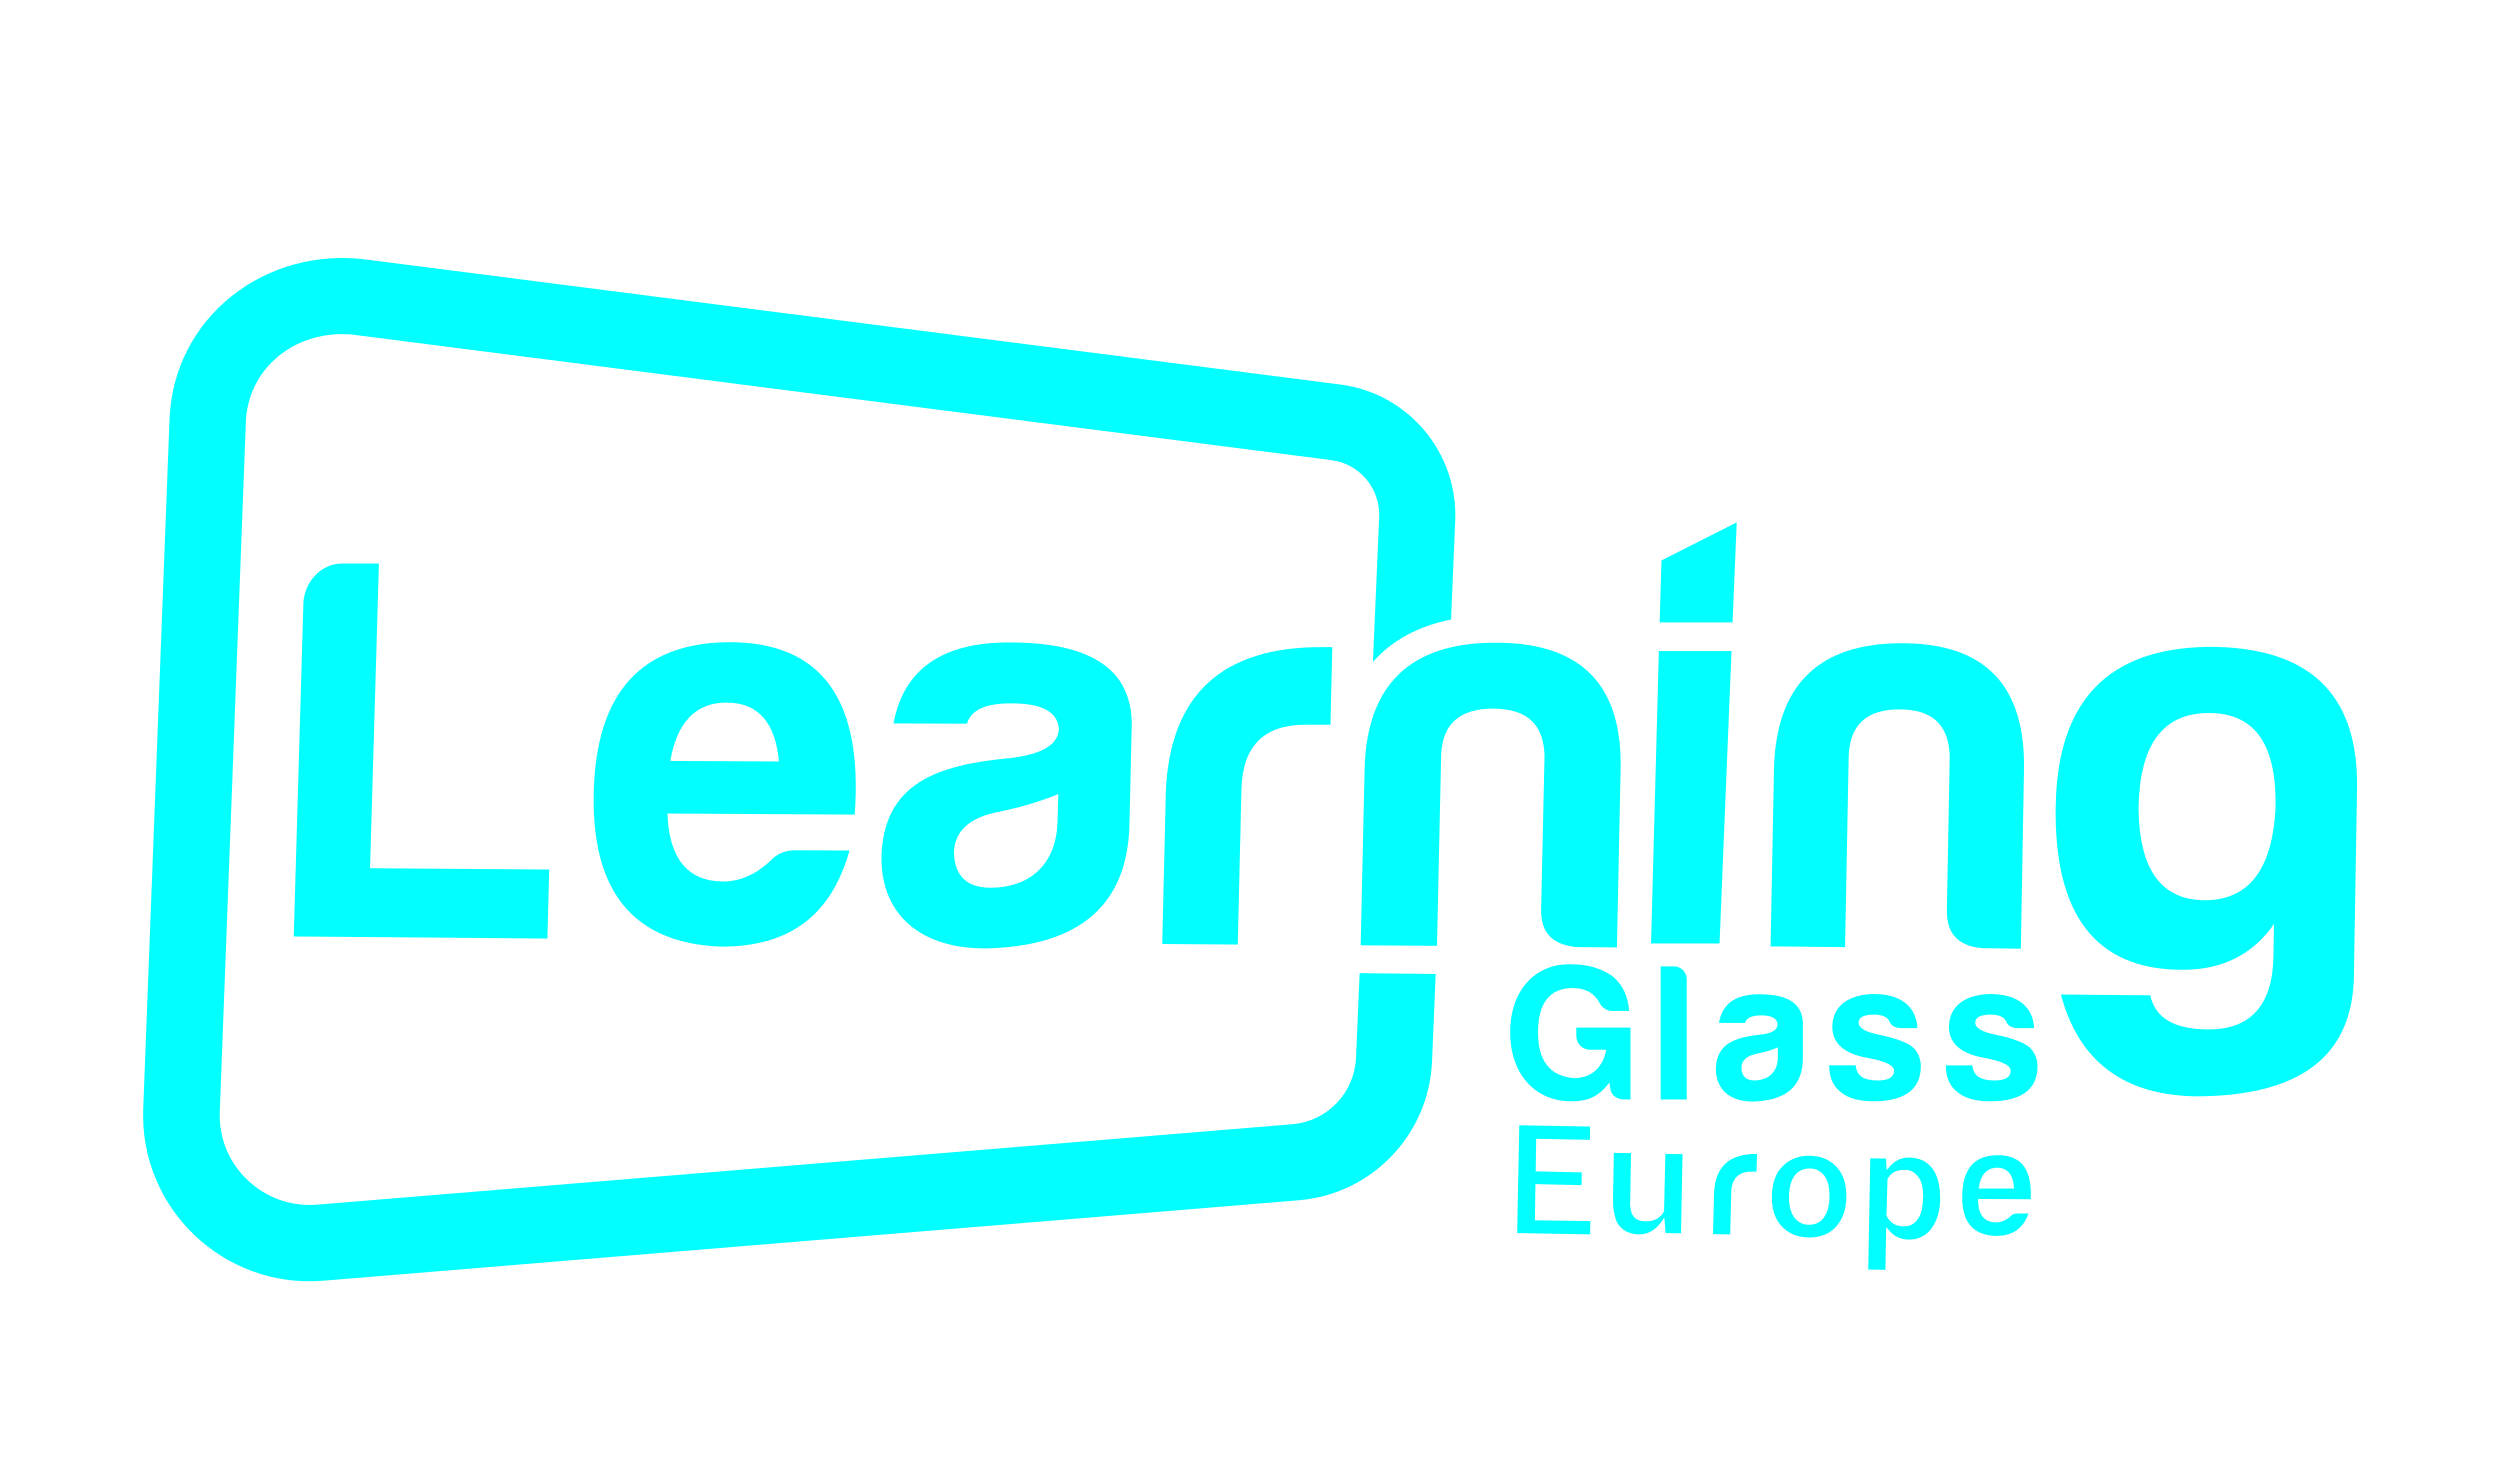 <?xml version="1.0" encoding="utf-8"?>
<!-- Generator: Adobe Illustrator 22.1.0, SVG Export Plug-In . SVG Version: 6.00 Build 0)  -->
<svg version="1.1" id="Layer_1" xmlns="http://www.w3.org/2000/svg" xmlns:xlink="http://www.w3.org/1999/xlink" x="0px" y="0px"
	 width="960px" height="560px" viewBox="0 0 960 560" style="enable-background:new 0 0 960 560;" xml:space="preserve">
<style type="text/css">
	.st0{fill:#00FFFE;}
</style>
<g id="XMLID_79_">
	<path class="st0" d="M131.3,216.4l14.2,0l-3.4,117l68.8,0.5l-0.7,26.5l-97.4-0.8l3.7-127.9C116.8,223.5,123.3,216.4,131.3,216.4z"
		/>
</g>
<g id="XMLID_76_">
	<path class="st0" d="M276.6,363.5c-33.5-1.4-49.6-21.3-48.6-59.5c1-38.2,18.4-57.2,52.1-57.4c35.3,0,51.4,22,48.1,66.2l-71.9-0.4
		c0.6,17.2,7.7,26,21.3,26.1c6.5,0,12.7-2.7,18.3-8c2.6-2.8,5.8-4,9.6-4l20.7,0.1C319.5,350.6,304,363.7,276.6,363.5z M257.4,292.2
		l41.7,0.2c-1.3-14.9-8-22.6-20-22.6C267.2,269.7,259.9,277.4,257.4,292.2z"/>
</g>
<path class="st0" d="M776.5,447c-2.1-2.2-5.2-3.4-9.3-3.4c-8.9,0-13.4,5-13.7,15.2c-0.3,10.2,3.9,15.4,12.7,15.8c0.1,0,0.1,0,0.2,0
	c6.4,0,10.5-2.8,12.5-8.6l-4.6,0c-0.9,0-1.5,0.3-2.1,0.9c-1.8,1.7-3.7,2.5-5.7,2.5c0,0,0,0-0.1,0c-3,0-6.6-1.4-6.8-8.1l0-0.9
	l20.2,0.1C780.1,454.3,779,449.8,776.5,447z M759.8,456.4l0.2-1c1-5.8,4.3-7,6.9-7c0,0,0,0,0,0c2.6,0,5.9,1.2,6.4,7.1l0.1,0.9
	L759.8,456.4z"/>
<g id="XMLID_70_">
	<path class="st0" d="M371.3,277.9l-28.2-0.1c3.9-20.9,18.8-31.2,44.7-31.1c31.1,0,46.7,10.3,46.8,31.4l-0.9,38.7
		c-0.8,31.4-19.9,45.3-50.5,47.2c-27,1.9-45.4-10.9-44.7-35.9c1.3-27.2,21-34.4,49.5-37c12.2-1.5,18.4-5.1,18.6-11.3
		c-0.5-6.4-6.4-9.7-18.1-9.7C378.5,270,372.9,272.6,371.3,277.9z M406.1,315.4l0.3-10.5c-6.7,2.8-14.4,5.1-22.7,6.8
		c-11.3,2.1-17.2,7.4-17.4,15.8c0.4,9,5,13.3,13.9,13.4C395.9,340.9,405.7,331.5,406.1,315.4z"/>
</g>
<g id="XMLID_68_">
	<path class="st0" d="M447.7,303.5c1.7-36.8,21.7-55.1,59.8-55l4.1,0l-0.7,29.8l-9.7,0c-16,0-24.1,8.3-24.5,25l-1.4,59.4l-29-0.2
		L447.7,303.5z"/>
</g>
<path class="st0" d="M672.5,449.9C672.6,449.9,672.6,449.9,672.5,449.9l2,0l0.2-6.8h-0.3c0,0,0,0,0,0c-10.4,0-15.7,4.9-16.2,14.9
	l-0.4,15.9l6.6,0.1l0.4-16.1C664.9,452.6,667.6,449.9,672.5,449.9z"/>
<g id="XMLID_64_">
	<path class="st0" d="M605.9,363.7c-9.6-0.7-14.3-5.4-14.1-14.5l1.3-59.2c-0.4-12-6.8-17.8-19.7-17.9c-12.8,0-19.5,5.8-20,17.7
		l-1.6,73.4l-29.3-0.2l1.5-67.4c0.7-32.7,17.6-48.9,50.4-48.8c33,0,48.8,16.4,47.9,49.2l-1.4,67.8L605.9,363.7z"/>
</g>
<g id="XMLID_62_">
	<path class="st0" d="M761.5,364.1c-9.4-0.7-14-5.4-13.9-14.5l1.1-59.3c-0.4-12-6.7-17.9-19.3-17.9c-12.5,0-19,5.8-19.5,17.8
		l-1.4,73.5l-28.6-0.3l1.3-67.5c0.6-32.7,17-48.9,49.1-48.9c32.2,0,47.7,16.4,46.9,49.3l-1.2,68L761.5,364.1z"/>
</g>
<g id="XMLID_59_">
	<path class="st0" d="M789.4,309.3c0.7-40.2,20.1-60.3,58.4-60.9c38.6-0.2,57.9,17.8,57.3,54.3l-1.2,72.1
		c-0.5,30.7-20.5,46-60.2,46.2c-28.1-0.3-45.5-13.4-52.3-39.1l34.3,0.3c1.9,8.7,9.1,13,22,13.1c16.4,0.2,25-9.2,25.3-28.1
		c0,0,0,0.2,0.2-12.4c-8.2,11.9-20.2,17.8-35.7,17.6C804.5,372.2,788.6,350.9,789.4,309.3z M873.8,310.6
		c0.6-24.6-7.8-36.8-25.6-36.8c-17.7,0-26.6,12.1-27,36.6c0.3,23.4,8.5,35.1,25.3,35.3C863.4,345.7,872.5,334.1,873.8,310.6z"/>
</g>
<g id="XMLID_58_">
	<polygon class="st0" points="637,250 634,362.3 660.3,362.3 664.9,250 	"/>
</g>
<g id="XMLID_57_">
	<polygon class="st0" points="665.3,239 666.9,200.6 638,215.2 637.3,239 	"/>
</g>
<g id="XMLID_55_">
	<g id="XMLID_56_">
		<path class="st0" d="M522.3,373.7l-0.2,0l-1.4,32.6c-0.6,13.4-11.1,24.3-24.4,25.4l-374.6,30.9c-1,0.1-2,0.1-2.9,0.1
			c-9.4,0-18.2-3.8-24.8-10.6c-6.6-6.8-10-15.8-9.6-25.3l10-264.7c0.7-19.3,16.7-33.8,37-33.8c1.9,0,3.7,0.1,5.6,0.4l374.3,48
			c10.8,1.4,18.8,10.9,18.3,22l-2.4,55.5c7.3-8.3,17.4-13.8,30-16.3l1.6-37.9c1.1-26.1-17.9-48.8-43.8-52.3L140.9,99.7
			C102,94.5,66.6,121.8,65.1,161L55,425.7c-1.5,38.3,30.9,69.2,69.1,66.1l374.6-30.9c28.1-2.3,50-25.2,51.2-53.3l1.4-33.6
			L522.3,373.7z"/>
	</g>
</g>
<g id="XMLID_43_">
	<g id="XMLID_53_">
		<path class="st0" d="M603.7,370.3c5.9,0,11.1,1.5,15.4,4.5c3.9,3.2,6.1,7.6,6.5,13.4h-6.5c-1.9,0-3.4-0.9-4.6-2.6
			c-2-4.1-5.6-6.2-10.5-6.2c-8.8,0-13.3,5.6-13.4,16.7c-0.1,11.2,4.5,17.2,13.9,17.9c7.1,0,11.2-4.7,12.3-10.9h-6.2
			c-2.9,0-5.3-2.3-5.3-5.3v-3.2h20.8v27.6h-2.6c-2.5,0-4.9-1.7-5.1-4l-0.4-2.5c-3.6,4.7-7.3,7.2-14.6,7.2
			c-14.6,0-23.5-11.3-23.5-26.3C579.7,381.5,588.7,369.7,603.7,370.3z"/>
	</g>
	<g id="XMLID_51_">
		<path class="st0" d="M647.7,376v46.2h-10v-51.1h5.2C645.5,371.1,647.7,373.3,647.7,376z"/>
	</g>
	<g id="XMLID_48_">
		<path class="st0" d="M670.1,392.8h-10c1.2-7.4,6.4-11,15.5-11c11,0,16.5,3.6,16.7,11v13.5c0,11-6.6,15.8-17.3,16.6
			c-9.5,0.8-16.1-3.7-16.1-12.5c0.2-9.5,7.1-12.1,17.2-13.1c4.3-0.5,6.5-1.8,6.5-4c-0.2-2.3-2.3-3.4-6.5-3.4
			C672.5,390,670.6,390.9,670.1,392.8z M682.7,405.9v-3.7c-2.3,1-5,1.8-8,2.4c-4,0.8-6,2.6-6,5.6c0.2,3.2,1.9,4.7,5,4.7
			C679.3,414.8,682.7,411.5,682.7,405.9z"/>
	</g>
	<g id="XMLID_46_">
		<path class="st0" d="M721,414.9c4.2,0,6.3-1.2,6.3-3.8c0-2-3.5-3.7-10.3-4.9c-8.8-1.6-13.3-5.5-13.4-11.7
			c0-8.6,6.8-12.6,15.8-12.8c5.1,0,9.2,1.1,12.2,3.4c2.9,2.3,4.5,5.6,4.7,9.7H730c-2.3-0.1-3.8-0.9-4.4-2.5c-0.7-1.7-2.7-2.7-6-2.7
			c-3.9,0-5.9,1.1-5.9,3.1c0,2,2.6,3.6,7.7,4.6c6.8,1.4,11.2,3.1,13.4,5.1c1.9,2,2.8,4.4,2.8,7.1c0,9.8-7.7,13.4-18.2,13.4
			c-5.6,0-9.8-1.2-12.5-3.5c-3-2.3-4.5-5.7-4.5-10.3h10.2C712.9,413.4,716.1,414.9,721,414.9z"/>
	</g>
	<g id="XMLID_44_">
		<path class="st0" d="M765.8,414.9c4.2,0,6.3-1.2,6.3-3.8c0-2-3.5-3.7-10.3-4.9c-8.8-1.6-13.3-5.5-13.4-11.7
			c0-8.6,6.8-12.6,15.8-12.8c5.1,0,9.2,1.1,12.2,3.4c2.9,2.3,4.5,5.6,4.7,9.7h-6.3c-2.3-0.1-3.8-0.9-4.4-2.5c-0.7-1.7-2.7-2.7-6-2.7
			c-3.9,0-5.9,1.1-5.9,3.1c0,2,2.6,3.6,7.7,4.6c6.8,1.4,11.2,3.1,13.4,5.1c1.9,2,2.8,4.4,2.8,7.1c0,9.8-7.7,13.4-18.2,13.4
			c-5.6,0-9.8-1.2-12.5-3.5c-3-2.3-4.5-5.7-4.5-10.3h10.2C757.8,413.4,760.9,414.9,765.8,414.9z"/>
	</g>
</g>
<polygon class="st0" points="607.3,455.1 607.4,450.2 589.7,449.8 589.9,437.3 610.5,437.7 610.6,432.6 583.4,432.1 582.6,473.5 
	610.6,474 610.7,468.9 589.4,468.6 589.6,454.7 "/>
<path class="st0" d="M622,470.9c0.9,1,1.9,1.8,3.2,2.3c1.3,0.5,2.7,0.8,4.3,0.8c1.7,0,3.2-0.4,4.6-1.2c1.4-0.8,2.7-2,3.7-3.4
	l1.3-1.9l0.5,6l5.9,0.1l0.6-30.4l-6.6-0.1l-0.5,22c-0.6,1.2-1.5,2.2-2.7,2.9c-1.2,0.7-2.7,1-4.4,1c-1.1,0-2-0.2-2.7-0.5
	c-0.8-0.3-1.5-0.8-2-1.5c-0.5-0.7-0.8-1.5-1-2.5c-0.2-0.9-0.3-2.1-0.2-3.5l0.3-18.2l-6.6-0.1l-0.3,18.1c0,2.3,0.2,4.3,0.7,6
	C620.4,468.6,621.1,469.9,622,470.9z"/>
<path class="st0" d="M681.5,452.7c-0.7,1.9-1,4-1.1,6.2l0,0.6c0,2.3,0.2,4.4,0.8,6.2c0.6,1.9,1.5,3.5,2.7,4.9
	c1.2,1.4,2.7,2.5,4.4,3.3c1.8,0.8,3.8,1.2,6.1,1.3c2.3,0,4.3-0.3,6.1-1c1.8-0.7,3.3-1.8,4.5-3.1c1.2-1.3,2.2-3,2.9-4.8
	c0.7-1.9,1-4,1.1-6.2l0-0.6c0-2.2-0.2-4.3-0.8-6.2c-0.6-1.9-1.5-3.5-2.7-4.9c-1.2-1.4-2.7-2.5-4.4-3.3c-1.7-0.8-3.8-1.2-6.1-1.3
	c-2.3,0-4.3,0.3-6.1,1.1c-1.8,0.7-3.3,1.8-4.5,3.1C683.1,449.2,682.2,450.8,681.5,452.7z M687,459c0-1.4,0.2-2.7,0.5-3.9
	c0.3-1.2,0.8-2.4,1.4-3.3c0.6-1,1.5-1.8,2.5-2.3c1-0.6,2.2-0.8,3.6-0.8c1.4,0,2.6,0.3,3.6,1c1,0.6,1.8,1.4,2.4,2.4
	c0.6,1,1,2.1,1.2,3.4c0.2,1.2,0.4,2.5,0.3,3.9l0,0.6c0,1.4-0.2,2.7-0.5,3.9c-0.3,1.3-0.8,2.4-1.4,3.3c-0.6,1-1.5,1.8-2.4,2.3
	c-1,0.5-2.1,0.8-3.4,0.8c-0.1,0-0.1,0-0.2,0c-1.4,0-2.6-0.3-3.6-1c-1-0.6-1.8-1.4-2.4-2.4c-0.6-1-1-2.1-1.3-3.4
	c-0.2-1.2-0.4-2.6-0.3-4L687,459z"/>
<path class="st0" d="M741.7,471.7c1-1.3,1.8-3,2.4-4.8c0.6-1.9,0.9-4,0.9-6.2l0-0.6c0-2.3-0.2-4.5-0.7-6.4c-0.5-1.9-1.2-3.6-2.2-4.9
	c-1-1.3-2.2-2.4-3.6-3.1c-1.4-0.7-3.1-1.1-5-1.2c-1.6,0-3.1,0.2-4.4,0.8c-1.2,0.6-2.3,1.4-3.3,2.5l-1.3,1.5l-0.3-4.4l-6-0.1
	l-0.8,42.7l6.6,0.1l0.3-16.4l1.4,1.6c0.9,1,1.9,1.8,3.1,2.3c1.2,0.6,2.6,0.9,4.2,0.9c1.8,0,3.5-0.3,5-1.1
	C739.5,474.1,740.7,473.1,741.7,471.7z M738.4,460.5c0,1.4-0.2,2.7-0.4,3.9c-0.3,1.3-0.7,2.4-1.3,3.3c-0.6,1-1.4,1.8-2.3,2.4
	c-0.9,0.6-2,0.8-3.3,0.8c-0.1,0-0.1,0-0.2,0c-1.6,0-3-0.4-4-1.1c-1-0.7-1.8-1.6-2.4-2.8l-0.1-0.2l0.4-14c0.6-1.2,1.4-2.1,2.5-2.7
	c1.1-0.6,2.4-0.9,4-0.9c1.3,0,2.5,0.3,3.4,0.9c0.9,0.6,1.7,1.4,2.3,2.4c0.6,0.9,1,2.1,1.2,3.3c0.2,1.2,0.3,2.6,0.3,4L738.4,460.5z"
	/>
</svg>
